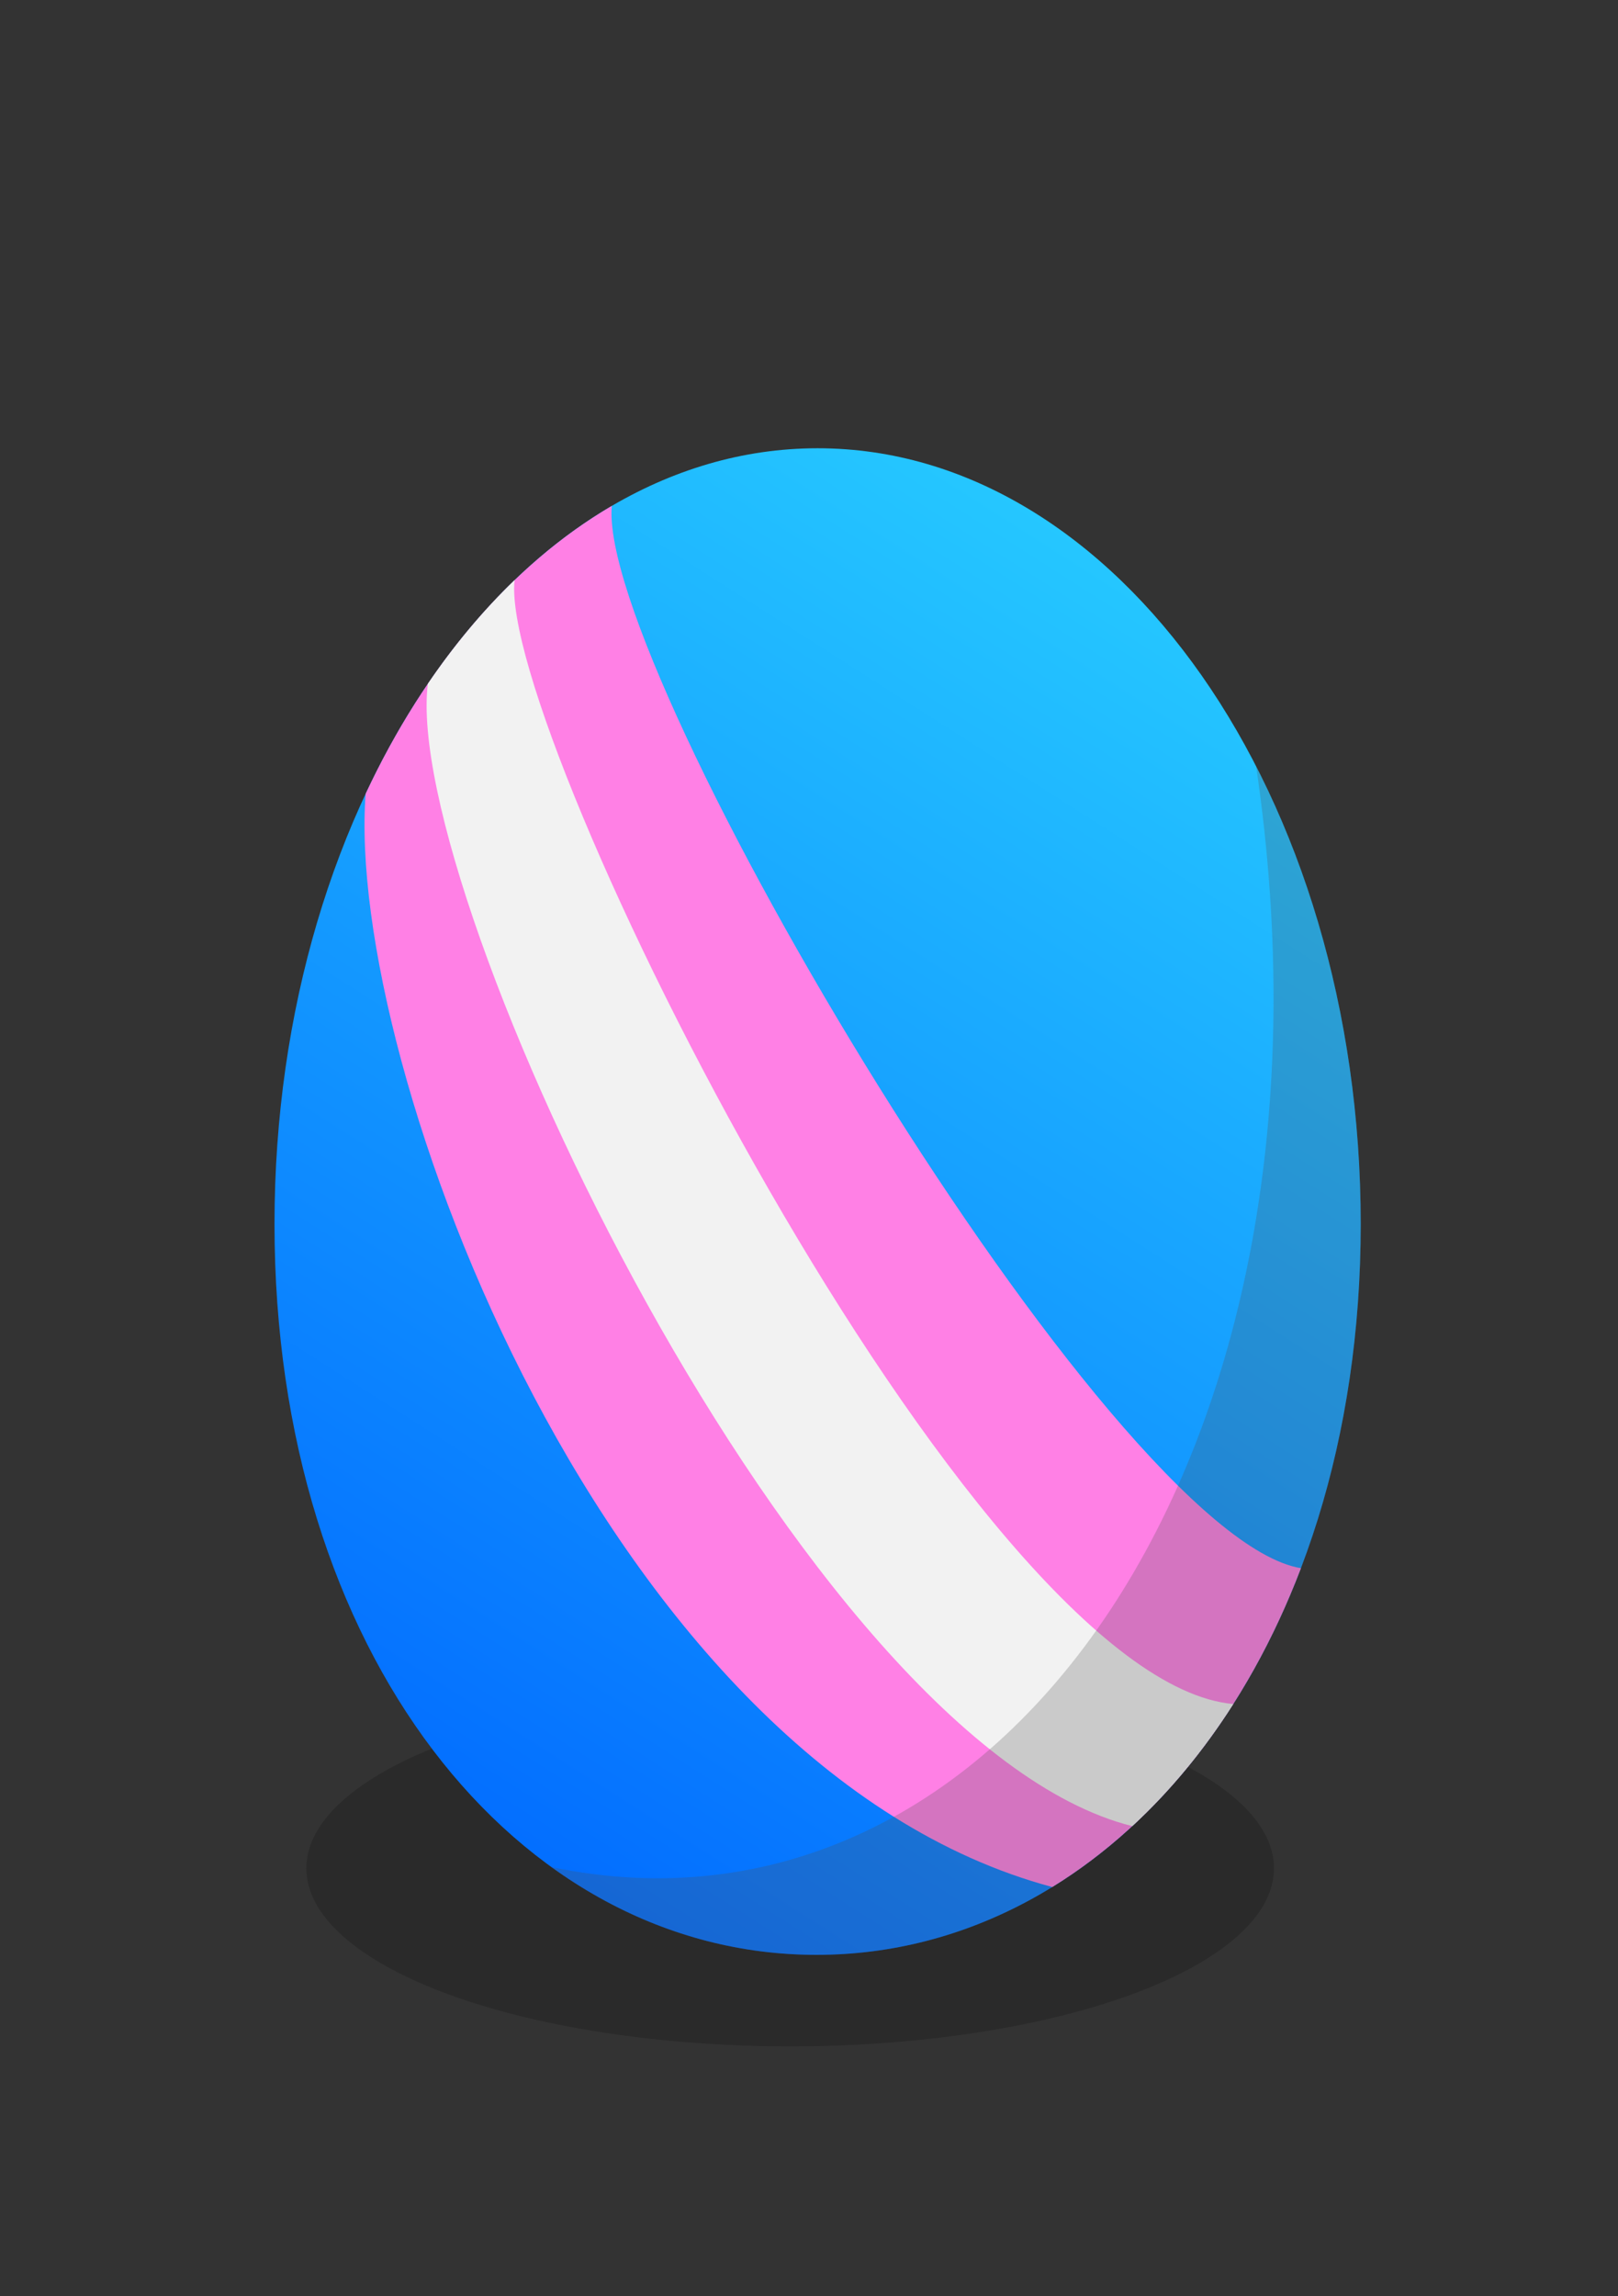 <?xml version="1.0" encoding="UTF-8" standalone="no"?>
<svg
   xmlns:osb="http://www.openswatchbook.org/uri/2009/osb"
   xmlns:dc="http://purl.org/dc/elements/1.1/"
   xmlns:cc="http://creativecommons.org/ns#"
   xmlns:rdf="http://www.w3.org/1999/02/22-rdf-syntax-ns#"
   xmlns:svg="http://www.w3.org/2000/svg"
   xmlns="http://www.w3.org/2000/svg"
   xmlns:xlink="http://www.w3.org/1999/xlink"
   xmlns:sodipodi="http://sodipodi.sourceforge.net/DTD/sodipodi-0.dtd"
   xmlns:inkscape="http://www.inkscape.org/namespaces/inkscape"
   viewBox="0 0 279.685 396.85"
   version="1.1"
   id="svg114"
   sodipodi:docname="a01.svg"
   inkscape:version="1.0.2 (e86c870879, 2021-01-15)"
   width="74mm"
   height="105mm">
  <rect x="0" y="0" width="279.685" height="396.85" fill="#333333" stroke="none"/>
  <sodipodi:namedview
     pagecolor="#ffffff"
     bordercolor="#666666"
     borderopacity="1"
     objecttolerance="10"
     gridtolerance="10"
     guidetolerance="10"
     inkscape:pageopacity="0"
     inkscape:pageshadow="2"
     inkscape:window-width="3836"
     inkscape:window-height="2105"
     id="namedview116"
     showgrid="false"
     inkscape:zoom="2.3947171"
     inkscape:cx="-92.310152"
     inkscape:cy="283.80627"
     inkscape:window-x="2560"
     inkscape:window-y="53"
     inkscape:window-maximized="0"
     inkscape:current-layer="layer3"
     units="mm" />
  <defs
     id="defs4">
    <linearGradient
       inkscape:collect="always"
       id="linearGradient3483">
      <stop
         style="stop-color:#0066ff;stop-opacity:1"
         offset="0"
         id="stop3487" />
      <stop
         style="stop-color:#2ad4ff;stop-opacity:1"
         offset="1"
         id="stop3489" />
    </linearGradient>
    <linearGradient
       id="linearGradient3475"
       osb:paint="solid">
      <stop
         style="stop-color:#ff0000;stop-opacity:1;"
         offset="0"
         id="stop3473" />
    </linearGradient>
    <style
       id="style2">.a{fill:#181716;opacity:0.31;}.b{fill:#20032a;}.c{fill:#d10369;}.d{fill:#494546;}.e{fill:#232322;}.f{fill:#3a3a39;}.g{fill:#2c053a;}.h{fill:#e10880;}.i{fill:#5e5a5c;}.j{fill:#737172;}.k{fill:#ee7400;}.l{fill:#3d7c2f;}.m{fill:#b26102;}.n{fill:#30ac5a;}.o{fill:#069951;}</style>
    <linearGradient
       inkscape:collect="always"
       xlink:href="#linearGradient3483"
       id="linearGradient3485"
       x1="68.2"
       y1="265.49"
       x2="230.188"
       y2="11.387"
       gradientUnits="userSpaceOnUse" />
  </defs>
  <g
     inkscape:groupmode="layer"
     id="layer2"
     inkscape:label="bg"
     style="display:none"
     sodipodi:insensitive="true">
    <ellipse
       class="a"
       cx="139.649"
       cy="313.959"
       rx="73.99"
       ry="28.34"
       id="ellipse6"
       style="opacity:0.31;fill:#181716" />
    <path
       class="b"
       d="m 96.499,231.049 c -1.22,8.91 -2.81,21.15 -4.43,35.76 -3.89,35.09 -2.92,38.31 -1.67,40.75 13.44,26.25 91.4,23.49 102.84,-2.63 2.11,-4.82 0.77,-7.7 -2.4,-35.48 -1.76,-15.53 -2.9,-28.33 -3.61,-37"
       id="path8"
       style="fill:#20032a" />
    <path
       class="c"
       d="m 94.509,219.479 a 17.64,17.64 0 0 0 -0.2,10.9 166.61,166.61 0 0 0 95.34,1.43 c 1.49,-4.6 2.26,-10 0.05,-14.84 -10.76,-23.6 -86.05,-21.26 -95.19,2.51 z"
       id="path10"
       style="fill:#d10369" />
    <path
       class="d"
       d="m 141.309,201.409 c 19.76,-0.6 42.12,4.1 47.53,15.95 l 0.21,0.5 c 0.55,-0.3 1.14,-0.56 1.72,-0.82 l -0.21,-0.47 c -2.64,-5.79 -9.14,-10.44 -18.79,-13.44 -8.57,-2.67 -19.4,-3.95 -30.52,-3.61 -11.12,0.34 -21.65,2.24 -29.94,5.36 -8.72,3.29 -14.62,7.8 -17.18,13.11 0.56,0.28 1.12,0.56 1.71,0.82 5.38,-11.21 26.47,-16.82 45.47,-17.4 z"
       id="path12"
       style="fill:#494546" />
    <path
       class="b"
       d="m 93.819,171.269 c -3.08,1 -18,5.73 -20.49,16.9 -2.84,12.47 11.61,24.5 13.84,26.3 11.28,9.12 29.55,9.06 65.63,8.58 18.43,-0.24 32.1,-1.32 46,-9.35 4.63,-2.66 13.74,-8 13.31,-14.38 -0.38,-5.63 -8.12,-9.29 -19.29,-14.58 a 106.66,106.66 0 0 0 -26.81,-9.27 c -12.75,-2.59 -14.07,-0.76 -34,-2.4 -23.92,-1.96 -28,-5.06 -38.19,-1.8 z"
       id="path14"
       style="fill:#20032a" />
    <path
       class="e"
       d="m 138.819,207.829 c 21.6,1.26 45,-5.18 44.95,-10.68 -0.05,-5.5 -24,-10.2 -41.34,-11 -18.53,-0.8 -43,2.27 -43.46,7.85 -0.43,5.33 20.64,12.72 39.85,13.83 z"
       id="path16"
       style="fill:#232322" />
    <path
       class="f"
       d="m 144.439,208.939 c -1.89,0 -3.79,-0.05 -5.67,-0.16 -16.41,-1 -34.9,-6.5 -39.57,-11.87 a 4,4 0 0 1 -1.19,-2.94 c 0.26,-3.12 5.55,-5.54 15.75,-7.17 a 151.15,151.15 0 0 1 28.7,-1.54 155.15,155.15 0 0 1 27.35,3.7 52.52,52.52 0 0 1 10.33,3.39 c 3.06,1.5 4.56,3.06 4.57,4.8 a 4.13,4.13 0 0 1 -1.52,3 c -4.73,4.45 -21.53,8.79 -38.75,8.79 z m -5.56,-2.05 c 18.28,1.06 38.14,-3.51 43,-8.14 a 2.51,2.51 0 0 0 0.93,-1.59 c 0,-1.52 -3.55,-4 -13.44,-6.36 a 153.88,153.88 0 0 0 -27,-3.65 149.62,149.62 0 0 0 -28.32,1.52 c -10.26,1.65 -14,4 -14.16,5.46 a 2.41,2.41 0 0 0 0.72,1.53 c 3.92,4.48 21.1,10.23 38.27,11.23 z"
       id="path18"
       style="fill:#3a3a39" />
    <path
       class="g"
       d="m 103.149,232.899 16.86,3.7 q -3.53,43 -7,86 a 67.06,67.06 0 0 1 -17.25,-8.33 z"
       id="path20"
       style="fill:#2c053a" />
    <path
       class="g"
       d="m 165.519,236.529 1.62,64.37 q 1.81,-32.28 3.61,-64.54 z"
       id="path22"
       style="fill:#2c053a" />
    <path
       class="f"
       d="m 139.129,326.889 a 96.64,96.64 0 0 1 -28.86,-4.08 c -10.26,-3.31 -17.45,-8.43 -20.72,-14.81 -0.71,-1.39 -1.28,-3 -1.19,-8.59 0.1,-6.16 1,-16.55 2.77,-32.71 1.33,-11.94 2.82,-24 4.43,-35.78 a 0.95,0.95 0 1 1 1.88,0.26 c -1.61,11.78 -3.1,23.81 -4.42,35.73 -3.69,33.27 -3,37.78 -1.78,40.22 3,5.92 9.81,10.72 19.61,13.87 9,2.89 20.23,4.28 31.76,3.93 11.53,-0.35 22.57,-2.39 31.31,-5.77 9.49,-3.67 15.87,-8.72 18.45,-14.62 1.45,-3.29 1.13,-5.77 -0.37,-17.65 -0.56,-4.45 -1.26,-10 -2.1,-17.34 -1.4,-12.34 -2.62,-24.79 -3.61,-37 a 1,1 0 0 1 0.87,-1 1,1 0 0 1 1,0.87 c 1,12.2 2.2,24.63 3.61,37 0.83,7.35 1.53,12.87 2.09,17.31 1.56,12.31 1.88,14.88 0.23,18.66 -2.79,6.36 -9.53,11.76 -19.51,15.62 -8.93,3.45 -20.28,5.55 -31.94,5.9 -1.16,-0.04 -2.33,-0.02 -3.51,-0.02 z"
       id="path24"
       style="fill:#3a3a39" />
    <path
       class="f"
       d="m 112.799,177.819 a 40.11,40.11 0 0 0 -8.12,-0.15 31.7,31.7 0 0 0 -4,0.58 30.76,30.76 0 0 0 -3.88,1 47.64,47.64 0 0 0 -7.46,3 20.42,20.42 0 0 0 -3.29,2.14 9.59,9.59 0 0 0 -2.45,2.85 6.17,6.17 0 0 0 -0.63,1.71 7.42,7.42 0 0 0 -0.12,1.83 10,10 0 0 0 0.31,1.86 l 0.14,0.46 a 3.53,3.53 0 0 0 0.15,0.46 l 0.17,0.45 0.19,0.45 a 18.43,18.43 0 0 0 2,3.4 27.38,27.38 0 0 0 2.56,3.05 36.27,36.27 0 0 0 2.95,2.72 38.49,38.49 0 0 0 3.23,2.44 c 1.11,0.77 2.26,1.48 3.43,2.17 1.17,0.69 2.38,1.31 3.6,1.93 -1.29,-0.46 -2.55,-1 -3.79,-1.56 -1.24,-0.56 -2.45,-1.22 -3.64,-1.91 a 36.5,36.5 0 0 1 -6.62,-5 26.65,26.65 0 0 1 -2.8,-3.1 19.09,19.09 0 0 1 -2.21,-3.6 l -0.22,-0.49 -0.19,-0.5 c -0.14,-0.33 -0.23,-0.69 -0.34,-1 a 11.13,11.13 0 0 1 -0.38,-2.15 8.8,8.8 0 0 1 0.13,-2.23 7.86,7.86 0 0 1 0.77,-2.13 11,11 0 0 1 2.85,-3.29 19.72,19.72 0 0 1 3.58,-2.25 34.58,34.58 0 0 1 3.83,-1.62 c 1.3,-0.48 2.61,-0.88 3.93,-1.24 a 32.33,32.33 0 0 1 16.34,-0.32 z"
       id="path26"
       style="fill:#3a3a39" />
    <path
       class="f"
       d="m 107.509,182.859 a 25.16,25.16 0 0 0 -10.42,1.15 30.79,30.79 0 0 0 -4.83,2 12.38,12.38 0 0 0 -2.11,1.38 5.91,5.91 0 0 0 -1.54,1.79 5.09,5.09 0 0 0 0.13,4.51 15.06,15.06 0 0 0 2.89,4.18 c 0.6,0.63 1.23,1.22 1.9,1.8 0.67,0.58 1.35,1.11 2.07,1.62 0.72,0.51 1.46,1 2.22,1.46 0.76,0.46 1.53,0.9 2.32,1.33 a 26.51,26.51 0 0 1 -2.52,-0.95 c -0.82,-0.37 -1.62,-0.78 -2.42,-1.21 a 23.34,23.34 0 0 1 -4.41,-3.21 17.42,17.42 0 0 1 -1.88,-2 12.19,12.19 0 0 1 -1.48,-2.4 9.44,9.44 0 0 1 -0.52,-1.35 8.74,8.74 0 0 1 -0.26,-1.46 6.06,6.06 0 0 1 0.09,-1.53 5.38,5.38 0 0 1 0.53,-1.47 7.59,7.59 0 0 1 1.93,-2.23 13.51,13.51 0 0 1 2.4,-1.5 28,28 0 0 1 5.14,-1.85 20.75,20.75 0 0 1 5.42,-0.72 20.47,20.47 0 0 1 5.35,0.66 z"
       id="path28"
       style="fill:#3a3a39" />
    <path
       class="f"
       d="m 178.119,184.899 a 59.93,59.93 0 0 1 7.76,2.16 41.92,41.92 0 0 1 7.4,3.33 19.19,19.19 0 0 1 3.36,2.42 12,12 0 0 1 1.45,1.56 7.71,7.71 0 0 1 1.07,1.93 5.45,5.45 0 0 1 0.32,2.27 7.06,7.06 0 0 1 -0.56,2.19 11.49,11.49 0 0 1 -2.53,3.44 27.44,27.44 0 0 1 -6.81,4.61 50.56,50.56 0 0 1 -7.56,3 c -1.29,0.41 -2.58,0.77 -3.89,1.1 -0.66,0.15 -1.31,0.31 -2,0.45 l -1,0.21 -1,0.2 a 76.84,76.84 0 0 1 -8,1.08 c 2.63,-0.54 5.24,-1.12 7.82,-1.81 l 1,-0.25 1,-0.28 c 0.64,-0.17 1.27,-0.37 1.91,-0.56 l 1.9,-0.61 c 0.63,-0.22 1.26,-0.42 1.89,-0.65 l 0.93,-0.35 0.93,-0.36 c 0.31,-0.11 0.61,-0.24 0.92,-0.37 0.31,-0.13 0.61,-0.24 0.91,-0.38 1.22,-0.52 2.42,-1.08 3.58,-1.69 a 34.67,34.67 0 0 0 3.39,-2 22.27,22.27 0 0 0 3,-2.41 10.4,10.4 0 0 0 2.22,-3 5.6,5.6 0 0 0 0.46,-1.68 4.22,4.22 0 0 0 -0.22,-1.68 7.73,7.73 0 0 0 -2.07,-3 16.38,16.38 0 0 0 -1.47,-1.25 c -0.51,-0.4 -1.05,-0.77 -1.6,-1.13 -1.1,-0.71 -2.26,-1.35 -3.43,-1.95 -1.17,-0.6 -2.39,-1.17 -3.62,-1.69 -2.41,-1.06 -4.92,-2 -7.46,-2.85 z"
       id="path30"
       style="fill:#3a3a39" />
    <path
       class="f"
       d="m 179.789,190.599 a 33,33 0 0 1 4.85,1.2 25.89,25.89 0 0 1 4.64,2 12.1,12.1 0 0 1 2.13,1.5 6,6 0 0 1 1.6,2.3 c 0,0.12 0.07,0.24 0.1,0.36 l 0.05,0.19 v 0.19 a 2.33,2.33 0 0 1 0,0.38 v 0.39 a 4.69,4.69 0 0 1 -0.37,1.45 7.44,7.44 0 0 1 -1.62,2.22 16.82,16.82 0 0 1 -4.16,2.82 30.44,30.44 0 0 1 -4.72,1.82 40.94,40.94 0 0 1 -9.85,1.66 c 1.61,-0.4 3.22,-0.79 4.8,-1.26 1.58,-0.47 3.14,-1 4.67,-1.53 a 38.53,38.53 0 0 0 4.45,-2 21,21 0 0 0 2,-1.23 13.17,13.17 0 0 0 1.83,-1.46 6,6 0 0 0 1.32,-1.75 3,3 0 0 0 0.26,-0.94 v -0.23 c 0,-0.08 0,-0.16 0,-0.23 v -0.12 -0.12 l -0.06,-0.23 a 4.69,4.69 0 0 0 -1.2,-1.76 12.18,12.18 0 0 0 -1.84,-1.46 31.39,31.39 0 0 0 -4.28,-2.32 c -1.52,-0.62 -3.05,-1.23 -4.6,-1.84 z"
       id="path32"
       style="fill:#3a3a39" />
    <path
       class="f"
       d="m 103.219,206.399 c 4.42,1.88 8.89,3.58 13.44,5 2.29,0.69 4.57,1.37 6.89,1.91 2.32,0.54 4.64,1.07 7,1.51 1.17,0.2 2.34,0.42 3.52,0.59 0.59,0.08 1.17,0.19 1.76,0.26 l 1.77,0.23 q 3.56,0.42 7.12,0.66 c 4.76,0.29 9.54,0.32 14.34,0.16 a 80.43,80.43 0 0 1 -14.39,1 h -1.81 c -0.6,0 -1.2,-0.06 -1.8,-0.09 h -0.91 l -0.9,-0.08 -1.8,-0.15 q -3.61,-0.37 -7.18,-1 c -0.59,-0.1 -1.18,-0.23 -1.77,-0.35 l -0.89,-0.18 c -0.3,-0.06 -0.59,-0.12 -0.89,-0.2 -1.17,-0.28 -2.35,-0.54 -3.51,-0.88 l -1.74,-0.49 c -0.58,-0.17 -1.16,-0.34 -1.74,-0.53 -1.15,-0.35 -2.29,-0.75 -3.42,-1.16 a 78.61,78.61 0 0 1 -13.09,-6.21 z"
       id="path34"
       style="fill:#3a3a39" />
    <path
       class="f"
       d="m 111.389,182.489 a 88.23,88.23 0 0 1 11.85,-2.41 108.66,108.66 0 0 1 12.08,-1 104.34,104.34 0 0 1 12.12,0.36 87.65,87.65 0 0 1 12,1.82 c -4,-0.27 -8,-0.51 -12,-0.63 -2,0 -4,-0.1 -6,-0.1 -1,0 -2,0 -3,0 h -1.5 -1.5 q -6,0.15 -12,0.63 c -4.06,0.44 -8.05,0.86 -12.05,1.33 z"
       id="path36"
       style="fill:#3a3a39" />
    <path
       class="h"
       d="m 103.069,233.849 16.94,2.75 1.29,-13.44 -17,-1.8 z"
       id="path38"
       style="fill:#e10880" />
    <path
       class="f"
       d="m 133.559,224.179 c -23.3,0 -37.56,-1.36 -47,-9 a 53.64,53.64 0 0 1 -9,-9.33 c -4.69,-6.36 -6.44,-12.39 -5.18,-17.92 1.71,-7.54 9.22,-13.79 21.13,-17.59 v 0 c 6.83,-2.18 11.11,-1.59 19.62,-0.4 4.69,0.66 10.52,1.47 18.87,2.15 8.58,0.71 13.68,0.77 17.78,0.82 a 71.94,71.94 0 0 1 16.38,1.6 107.39,107.39 0 0 1 27.06,9.34 c 11.69,5.53 19.42,9.19 19.84,15.38 0.47,7.05 -9.52,12.81 -13.78,15.27 -14.58,8.4 -29.06,9.24 -46.49,9.47 -7,0.13 -13.4,0.21 -19.23,0.21 z m -39.74,-52.91 0.29,0.91 c -11.25,3.59 -18.3,9.34 -19.86,16.2 -2.64,11.61 10.76,23.15 13.51,25.35 10.8,8.72 27.74,8.87 65,8.37 17.15,-0.22 31.39,-1.05 45.57,-9.22 4,-2.28 13.23,-7.62 12.83,-13.5 -0.34,-5.07 -8.06,-8.73 -18.75,-13.78 a 105.78,105.78 0 0 0 -26.63,-9.2 71.32,71.32 0 0 0 -16,-1.57 c -4.13,0 -9.27,-0.11 -17.92,-0.81 -8.4,-0.69 -14.26,-1.51 -19,-2.17 -8.48,-1.18 -12.35,-1.72 -18.77,0.33 z"
       id="path40"
       style="fill:#3a3a39" />
    <path
       class="f"
       d="m 189.009,217.859 c 1.48,3.64 1.43,8.06 -0.15,13.17 a 165.27,165.27 0 0 1 -48.14,6.06 165.9,165.9 0 0 1 -45.63,-7.49 16.27,16.27 0 0 1 0.31,-9.81 c 0.13,-0.34 0.28,-0.68 0.44,-1 -0.59,-0.26 -1.15,-0.54 -1.71,-0.82 -0.19,0.38 -0.35,0.76 -0.5,1.15 a 18.29,18.29 0 0 0 -0.24,11.48 1,1 0 0 0 0.63,0.66 167.66,167.66 0 0 0 46.7,7.71 c 1.22,0 2.44,0 3.66,0 a 167.38,167.38 0 0 0 45.52,-6.31 1,1 0 0 0 0.65,-0.62 c 1.89,-5.8 2,-10.86 0.22,-15.06 -0.58,0.32 -1.17,0.62 -1.76,0.88 z"
       id="path42"
       style="fill:#3a3a39" />
    <ellipse
       class="g"
       cx="-217.185"
       cy="230.741"
       rx="24.86"
       ry="18.15"
       transform="rotate(-69.53)"
       id="ellipse44"
       style="fill:#2c053a" />
    <path
       class="d"
       d="m 169.229,200.249 a 1.33,1.33 0 1 0 -1.91,1.85 13.77,13.77 0 0 0 6.19,3.69 12.06,12.06 0 0 0 1,-2.49 11,11 0 0 1 -5.28,-3.05 z"
       id="path46"
       style="fill:#494546" />
    <path
       class="j"
       d="m 173.849,190.239 -6.2,-1.68"
       id="path60"
       style="fill:#737172" />
    <path
       class="k"
       d="m 131.059,305.339 a 19.42,19.42 0 0 0 4,-1.29 16.2,16.2 0 0 0 1.8,-1 25.68,25.68 0 0 0 3.15,-2.45 26.5,26.5 0 0 0 2.54,-2.62 c 0.3,-0.39 0.6,-0.8 0.9,-1.26 0.3,-0.46 0.54,-0.82 0.77,-1.22 l -2,-0.86 a 0.3,0.3 0 0 1 -0.16,-0.39 0.31,0.31 0 0 1 0.4,-0.16 l 2.09,0.88 c 0.53,-0.95 1,-1.85 1.33,-2.65 a 40.81,40.81 0 0 0 1.62,-3.76 l -1.34,-0.56 a 0.3,0.3 0 1 1 0.24,-0.55 l 1.29,0.55 a 24.28,24.28 0 0 0 1.17,-5.37 l -4.36,-1.85 a 0.29,0.29 0 0 1 -0.16,-0.39 0.3,0.3 0 0 1 0.39,-0.16 l 4.18,1.77 c 0,-0.3 0,-0.6 0.05,-0.91 a 24.18,24.18 0 0 0 -0.17,-3.8 2.6,2.6 0 0 1 -1.19,-0.14 1.61,1.61 0 0 1 -0.5,-0.35 1.37,1.37 0 0 1 -0.35,-0.78 2.58,2.58 0 0 0 -0.18,-0.58 2.38,2.38 0 0 0 -0.4,-0.59 1.47,1.47 0 0 1 -0.44,-0.91 1.9,1.9 0 0 1 0,-0.34 2,2 0 0 1 -0.64,0 1.33,1.33 0 0 1 -0.71,-0.32 1.35,1.35 0 0 0 -0.32,-0.19 h -0.1 a 1.51,1.51 0 0 0 -0.61,-0.1 1.8,1.8 0 0 1 -0.7,-0.13 l -0.23,-0.12 a 1.33,1.33 0 0 1 -0.19,-0.14 1.57,1.57 0 0 1 -0.51,0.73 1.28,1.28 0 0 1 -0.77,0.27 3.3,3.3 0 0 0 -0.65,0.11 3.46,3.46 0 0 0 -0.67,0.26 2.27,2.27 0 0 1 -0.69,0.26 2.84,2.84 0 0 1 -1.62,-0.22 h -0.09 a 42.12,42.12 0 0 0 -3.13,3.93 c -0.27,0.39 -0.58,0.82 -0.9,1.3 l 1.76,0.74 a 0.305,0.305 0 1 1 -0.24,0.56 l -1.86,-0.79 a 32.71,32.71 0 0 0 -2.79,5.08 l 2.19,0.92 a 0.3,0.3 0 0 1 0.16,0.39 0.3,0.3 0 0 1 -0.4,0.16 l -2.18,-0.92 a 29.25,29.25 0 0 0 -1.23,3.64 c -0.15,0.6 -0.35,1.35 -0.51,2.22 l 3.26,1.36 a 0.3,0.3 0 0 1 0.16,0.4 0.3,0.3 0 0 1 -0.39,0.16 l -3.12,-1.36 a 18.33,18.33 0 0 0 -0.16,4.83 17,17 0 0 0 0.59,3.19 26.41,26.41 0 0 0 1.78,5 1.74,1.74 0 0 1 0.15,0.9 1.45,1.45 0 0 1 0.69,-0.38 z m 2.2,-10.81 a 5,5 0 0 1 2.31,-5.21 2.33,2.33 0 0 1 2.06,-0.22 v 0 a 2.38,2.38 0 0 1 1.26,1.69 5,5 0 0 1 -2.32,5.21 2.72,2.72 0 0 1 -1.24,0.37 1.9,1.9 0 0 1 -0.82,-0.15 v 0 a 2.37,2.37 0 0 1 -1.25,-1.69 z"
       id="path62"
       style="fill:#ee7400" />
    <path
       class="l"
       d="m 148.429,275.599 a 0.5,0.5 0 0 1 -0.2,-0.13 c 0,0 0,-0.06 -0.09,-0.22 a 3.71,3.71 0 0 0 -0.28,-0.76 4.44,4.44 0 0 0 -0.41,-0.61 v -0.07 a 1.06,1.06 0 0 1 0.27,-0.22 v 0 a 11,11 0 0 0 2.14,-2.1 17.28,17.28 0 0 1 6.43,-5.09 0.64,0.64 0 0 0 0,0.33 0.62,0.62 0 0 0 0.37,0.39 2.09,2.09 0 0 0 1.11,0 9.87,9.87 0 0 1 1.32,-0.17 5.87,5.87 0 0 1 1.66,0.18 15.75,15.75 0 0 1 -1.17,1.79 c -0.79,1.06 -1.11,1.2 -1.37,1.26 a 1.84,1.84 0 0 1 -0.66,0 c -0.17,0 -0.7,-0.09 -0.87,0.4 -0.17,0.49 0,0.76 1.11,1.28 h -0.14 a 12.48,12.48 0 0 1 -1.89,0 h -0.36 a 0.63,0.63 0 0 0 -0.72,0.53 0.6,0.6 0 0 0 0.39,0.66 2.93,2.93 0 0 0 0.38,0.12 8.58,8.58 0 0 1 1.34,0.43 h 0.08 c 0.27,0.12 0.53,0.26 0.66,0.33 -0.3,0.24 -0.6,0.46 -0.92,0.68 a 15.38,15.38 0 0 1 -1.66,1 5.63,5.63 0 0 1 -1,0.33 5.55,5.55 0 0 1 -1.07,0.17 12.12,12.12 0 0 1 -2.53,-0.15 l -1.53,-0.21 v 0 a 1.07,1.07 0 0 1 -0.39,-0.09 m -0.24,0.56 a 2,2 0 0 0 0.58,0.13 c 0.62,0.1 1.15,0.17 1.54,0.22 a 14.06,14.06 0 0 0 2.7,0.03 6,6 0 0 0 1.18,-0.19 6.17,6.17 0 0 0 1.06,-0.37 14.81,14.81 0 0 0 1.74,-1 13.55,13.55 0 0 0 1.6,-1.27 c -0.19,-0.12 -0.41,-0.26 -0.65,-0.39 0,0 -0.39,-0.21 -0.79,-0.38 h -0.09 a 14.24,14.24 0 0 0 -1.72,-0.54 v 0 c 0,-0.07 1.1,0.13 2.42,0 a 9.17,9.17 0 0 0 2,-0.38 c -2,-0.89 -2.53,-1.21 -2.5,-1.31 0.03,-0.1 0.51,0.11 1.11,0 0.6,-0.11 0.9,-0.41 1.71,-1.47 a 18,18 0 0 0 1.56,-2.51 6.27,6.27 0 0 0 -2.55,-0.43 c -1,0.05 -2,0.33 -2.18,0.25 0,-0.09 0.27,-0.21 0.56,-0.62 a 2.14,2.14 0 0 0 0.33,-0.7 15.89,15.89 0 0 0 -1.63,0.61 c -5.21,2.25 -6.78,6 -8.75,7.27 -0.13,0.09 -0.55,0.35 -0.57,0.73 -0.02,0.38 0.25,0.39 0.54,1 0.29,0.61 0.19,0.81 0.47,1.11 a 1.21,1.21 0 0 0 0.4,0.28 z"
       id="path64"
       style="fill:#3d7c2f" />
    <path
       class="l"
       d="m 138.429,272.669 v 0 a 8.84,8.84 0 0 1 -1.85,-1.56 l -0.16,-0.15 -1.49,-1.44 c -1.51,-1.44 -1.87,-1.78 -2.28,-2.61 a 9.08,9.08 0 0 1 -0.66,-1.9 8.23,8.23 0 0 1 -0.15,-1.11 4.29,4.29 0 0 1 0.66,0.46 1.47,1.47 0 0 0 0.39,0.26 0.63,0.63 0 0 0 0.64,-0.05 c 0.46,-0.31 0.27,-0.82 0.13,-1.19 a 5.75,5.75 0 0 1 -0.33,-1.11 2.89,2.89 0 0 1 0,-0.29 l 0.08,0.06 0.14,0.11 a 0.64,0.64 0 0 0 0.25,0.18 0.64,0.64 0 0 0 0.47,0 c 0.54,-0.22 0.43,-0.76 0.29,-1.39 0,-0.16 -0.07,-0.34 -0.1,-0.52 -0.03,-0.18 -0.07,-0.58 -0.14,-1.27 q -0.08,-0.75 -0.12,-1.5 a 7.15,7.15 0 0 1 1.13,0.89 c 0.21,0.2 0.39,0.4 0.57,0.6 a 3.3,3.3 0 0 0 1,0.9 1,1 0 0 0 0.69,0 1,1 0 0 0 0.57,-0.51 l 0.17,-0.25 c 0.47,2.71 1,5 1.46,6.8 0.16,0.61 0.26,1.24 0.37,1.9 a 16.23,16.23 0 0 0 0.4,2 l 0.06,0.25 a 8.3,8.3 0 0 1 0.27,1.13 0.81,0.81 0 0 1 0,0.43 h -0.15 a 3.38,3.38 0 0 0 -1,0.24 3.25,3.25 0 0 0 -0.84,0.47 0.82,0.82 0 0 1 -0.2,0.12 0.34,0.34 0 0 1 -0.26,0 m -0.23,0.55 a 0.93,0.93 0 0 0 0.67,0.06 c 0.32,-0.1 0.43,-0.35 1.08,-0.6 0.65,-0.25 1.06,-0.13 1.32,-0.37 0.47,-0.43 0.13,-1.46 -0.14,-2.42 -0.35,-1.29 -0.41,-2.64 -0.77,-3.92 a 78.09,78.09 0 0 1 -1.62,-7.81 3.58,3.58 0 0 0 -0.74,0.63 c -0.39,0.44 -0.39,0.66 -0.6,0.73 a 0.34,0.34 0 0 1 -0.26,0 c -0.38,-0.16 -0.82,-0.8 -1.43,-1.38 a 7.83,7.83 0 0 0 -2.21,-1.49 c 0,0.82 0.08,1.68 0.17,2.59 0.07,0.7 0.11,1.06 0.15,1.32 0.12,0.63 0.28,1.2 0.18,1.24 v 0 c 0,0 -0.1,-0.1 -0.26,-0.22 a 2,2 0 0 0 -0.38,-0.23 l -0.17,-0.07 a 4.24,4.24 0 0 0 -0.5,-0.17 4.53,4.53 0 0 0 0.06,1.28 c 0.17,1 0.59,1.61 0.46,1.7 -0.13,0.09 0,0 -0.08,0 a 9.81,9.81 0 0 0 -1.15,-0.78 l -0.26,-0.12 c -0.19,-0.08 -0.36,-0.13 -0.48,-0.17 a 8.82,8.82 0 0 0 0.18,2.14 9,9 0 0 0 0.7,2 c 0.58,1.18 1.07,1.48 3.9,4.22 a 9.46,9.46 0 0 0 2.19,1.83 z"
       id="path66"
       style="fill:#3d7c2f" />
    <path
       class="l"
       d="m 143.009,271.079 c 0,0 0,0 -0.06,0 a 0.78,0.78 0 0 1 -0.21,-0.55 v -0.08 c 0,-0.08 -1.83,-8.46 -2.39,-12.64 a 13.38,13.38 0 0 1 -0.09,-2.87 12.41,12.41 0 0 1 0.34,-2 l 0.19,0.49 c 0.11,0.29 0.19,0.54 0.25,0.74 0.17,0.51 0.28,0.86 0.65,1 v 0 a 0.86,0.86 0 0 0 0.23,0.06 c 0.62,0 0.84,-0.54 1.1,-1.21 a 12.41,12.41 0 0 1 1,-2 c 0.11,-0.16 0.22,-0.33 0.34,-0.49 a 1.21,1.21 0 0 1 0,0.14 3.11,3.11 0 0 1 0.16,0.64 0.88,0.88 0 0 0 0.47,0.75 h 0.15 c 0.56,0.1 0.78,-0.42 1,-0.91 a 8.82,8.82 0 0 1 0.66,-1.29 c 0.09,-0.14 0.18,-0.28 0.28,-0.41 a 1.23,1.23 0 0 1 0,0.27 0.77,0.77 0 0 0 0.37,0.78 v 0 c 0.53,0.22 0.88,-0.2 1.36,-0.78 0.22,-0.25 0.46,-0.54 0.73,-0.81 a 7.16,7.16 0 0 1 0.65,-0.57 c 0,0.32 0.06,0.64 0.1,1 0.28,1.91 0.66,2.32 1,2.47 a 0.58,0.58 0 0 0 0.26,0.06 0.84,0.84 0 0 0 0.66,-0.29 l 0.11,-0.1 c 0,0.12 0,0.24 0,0.35 0,0.11 -0.07,0.43 -0.11,0.65 -0.1,0.52 -0.21,0.91 -0.29,1.2 -0.13,0.45 -0.27,0.95 0.21,1.22 v 0 0 c 0.43,0.18 0.73,-0.14 0.93,-0.35 a 4.34,4.34 0 0 1 0.6,-0.53 l 0.28,-0.19 a 0.45,0.45 0 0 1 0,0.11 2,2 0 0 1 -0.06,0.51 0.86,0.86 0 0 0 0.29,1 h 0.08 a 0.81,0.81 0 0 0 0.82,-0.18 v 0 a 1.38,1.38 0 0 1 -0.14,0.24 0.86,0.86 0 0 0 -0.11,1 0.8,0.8 0 0 0 0.29,0.23 0.94,0.94 0 0 0 0.57,0 h 0.14 l -0.2,0.17 a 0.85,0.85 0 0 0 -0.41,0.86 0.74,0.74 0 0 0 0.42,0.48 1.23,1.23 0 0 0 0.38,0.08 1.36,1.36 0 0 1 0.43,0.11 0.94,0.94 0 0 1 0.22,0.12 7.83,7.83 0 0 1 -0.74,0.78 l -0.08,0.07 c -0.24,0.22 -0.6,0.56 -0.38,1 a 0.66,0.66 0 0 0 0.33,0.31 1.08,1.08 0 0 0 0.69,0 l -0.27,0.43 a 8.05,8.05 0 0 1 -2.7,2.44 34.85,34.85 0 0 0 -3.11,2.27 17.52,17.52 0 0 0 -3.25,3.17 l -1.24,1.67 v 0 0 c -0.13,0.22 -0.24,0.3 -0.3,0.31 a 1.72,1.72 0 0 1 -0.2,-0.16 3.44,3.44 0 0 0 -0.88,-0.56 v 0 a 3.3,3.3 0 0 0 -1.21,-0.22 1.18,1.18 0 0 1 -0.37,0 v 0 m -0.23,0.56 c 0.41,0.17 0.87,0 1.58,0.26 v 0 a 8.22,8.22 0 0 1 1.1,0.73 0.68,0.68 0 0 0 0.29,0 1.13,1.13 0 0 0 0.74,-0.6 l 1.24,-1.67 a 17.52,17.52 0 0 1 3.15,-3.07 c 3.24,-2.65 4.54,-2.76 5.93,-4.84 a 9.41,9.41 0 0 0 0.9,-1.74 4.64,4.64 0 0 1 -1.58,0.41 v 0 c 0,-0.07 0.13,-0.2 0.33,-0.4 a 9.83,9.83 0 0 0 1.12,-1.23 1.89,1.89 0 0 0 -0.77,-0.66 v 0 a 7.4,7.4 0 0 0 -0.81,-0.19 0.11,0.11 0 0 1 0.07,-0.03 c 0,-0.13 0.25,-0.24 0.55,-0.57 a 2.4,2.4 0 0 0 0.47,-0.74 h -0.1 a 2,2 0 0 0 -0.64,-0.14 c -0.38,0 -0.62,0.09 -0.72,0.05 v 0 c -0.08,-0.12 0.22,-0.37 0.41,-0.85 a 2.53,2.53 0 0 0 0.17,-0.91 1.84,1.84 0 0 0 -0.79,0.16 c -0.37,0.17 -0.54,0.4 -0.63,0.35 v 0 c -0.12,-0.07 0.08,-0.45 0.06,-1 a 2.16,2.16 0 0 0 -0.24,-0.92 3.85,3.85 0 0 0 -1,0.52 c -0.59,0.42 -0.84,0.86 -1,0.82 v 0 c -0.12,-0.07 0.16,-0.64 0.38,-1.79 0,-0.23 0.07,-0.41 0.11,-0.67 0.08,-0.52 0.14,-1 0.18,-1.49 a 3.19,3.19 0 0 0 -0.35,0.14 c 0,0 -0.2,0.09 -0.39,0.2 -0.51,0.29 -0.56,0.51 -0.72,0.51 h -0.06 c -0.39,-0.16 -0.61,-1.69 -0.66,-2 a 12.77,12.77 0 0 1 -0.12,-2 7.13,7.13 0 0 0 -1.65,1.24 c -0.72,0.72 -1.23,1.54 -1.43,1.46 v 0 c -0.11,-0.06 0,-0.38 -0.11,-0.82 a 1.63,1.63 0 0 0 -0.5,-0.68 7.39,7.39 0 0 0 -0.84,1.07 c -0.66,1 -0.84,2 -1,1.93 v 0 c -0.11,-0.05 -0.08,-0.45 -0.29,-1 a 3.91,3.91 0 0 0 -0.55,-1 9.67,9.67 0 0 0 -0.92,1.22 c -1,1.63 -1.17,3 -1.53,3 v 0 c -0.18,-0.08 -0.25,-0.55 -0.57,-1.41 a 13.32,13.32 0 0 0 -0.88,-1.88 13.08,13.08 0 0 0 -0.81,3.56 13.22,13.22 0 0 0 0.1,3 c 0.55,4.16 2.32,12.35 2.4,12.69 a 1.39,1.39 0 0 0 0.39,0.94 1.11,1.11 0 0 0 0.24,0.16 z"
       id="path68"
       style="fill:#3d7c2f" />
    <path
       class="m"
       d="m 132.359,297.249 0.57,1.95 -1.45,3.4 a 0.29,0.29 0 0 0 0.16,0.39 0.29,0.29 0 0 0 0.39,-0.16 l 1.45,-3.42 1.79,-1 a 0.29,0.29 0 0 0 0.12,-0.4 0.27,0.27 0 0 0 -0.14,-0.14 0.34,0.34 0 0 0 -0.26,0 l -1.56,0.83 -0.49,-1.7 a 0.32,0.32 0 0 0 -0.17,-0.19 0.35,0.35 0 0 0 -0.2,0 0.3,0.3 0 0 0 -0.21,0.44 z"
       id="path70"
       style="fill:#b26102" />
    <path
       class="m"
       d="m 136.689,287.359 a 0.29,0.29 0 0 0 0.42,0 l 1.76,-1.42 0.24,2.25 a 0.3,0.3 0 0 0 0.33,0.26 0.29,0.29 0 0 0 0.27,-0.33 l -0.3,-2.72 2.15,-5.22 a 0.3,0.3 0 0 0 -0.16,-0.39 0.3,0.3 0 0 0 -0.39,0.16 l -2.15,5.22 -2.13,1.73 a 0.29,0.29 0 0 0 -0.04,0.46 z"
       id="path72"
       style="fill:#b26102" />
    <path
       class="n"
       d="m 148.429,275.599 a 0.5,0.5 0 0 1 -0.2,-0.13 c 0,0 0,-0.06 -0.09,-0.22 a 3.71,3.71 0 0 0 -0.28,-0.76 4.44,4.44 0 0 0 -0.41,-0.61 v -0.07 a 1.06,1.06 0 0 1 0.27,-0.22 v 0 a 11,11 0 0 0 2.14,-2.1 17.28,17.28 0 0 1 6.43,-5.09 0.64,0.64 0 0 0 0,0.33 0.62,0.62 0 0 0 0.37,0.39 2.09,2.09 0 0 0 1.11,0 9.87,9.87 0 0 1 1.32,-0.17 5.87,5.87 0 0 1 1.66,0.18 15.75,15.75 0 0 1 -1.17,1.79 c -0.79,1.06 -1.11,1.2 -1.37,1.26 a 1.84,1.84 0 0 1 -0.66,0 c -0.17,0 -0.7,-0.09 -0.87,0.4 -0.17,0.49 0,0.76 1.11,1.28 h -0.14 a 12.48,12.48 0 0 1 -1.89,0 h -0.36 a 0.63,0.63 0 0 0 -0.72,0.53 0.6,0.6 0 0 0 0.39,0.66 2.93,2.93 0 0 0 0.38,0.12 8.58,8.58 0 0 1 1.34,0.43 h 0.08 c 0.27,0.12 0.53,0.26 0.66,0.33 -0.3,0.24 -0.6,0.46 -0.92,0.68 a 15.38,15.38 0 0 1 -1.66,1 5.63,5.63 0 0 1 -1,0.33 5.55,5.55 0 0 1 -1.07,0.17 12.12,12.12 0 0 1 -2.53,-0.15 l -1.53,-0.21 v 0 a 1.07,1.07 0 0 1 -0.39,-0.09"
       id="path74"
       style="fill:#30ac5a" />
    <path
       class="o"
       d="m 143.009,271.079 c 0,0 0,0 -0.06,0 a 0.78,0.78 0 0 1 -0.21,-0.55 v -0.08 c 0,-0.08 -1.83,-8.46 -2.39,-12.64 a 13.38,13.38 0 0 1 -0.09,-2.87 12.41,12.41 0 0 1 0.34,-2 l 0.19,0.49 c 0.11,0.29 0.19,0.54 0.25,0.74 0.17,0.51 0.28,0.86 0.65,1 v 0 a 0.86,0.86 0 0 0 0.23,0.06 c 0.62,0 0.84,-0.54 1.1,-1.21 a 12.41,12.41 0 0 1 1,-2 c 0.11,-0.16 0.22,-0.33 0.34,-0.49 a 1.21,1.21 0 0 1 0,0.14 3.11,3.11 0 0 1 0.16,0.64 0.88,0.88 0 0 0 0.47,0.75 h 0.15 c 0.56,0.1 0.78,-0.42 1,-0.91 a 8.82,8.82 0 0 1 0.66,-1.29 c 0.09,-0.14 0.18,-0.28 0.28,-0.41 a 1.23,1.23 0 0 1 0,0.27 0.77,0.77 0 0 0 0.37,0.78 v 0 c 0.53,0.22 0.88,-0.2 1.36,-0.78 0.22,-0.25 0.46,-0.54 0.73,-0.81 a 7.16,7.16 0 0 1 0.65,-0.57 c 0,0.32 0.06,0.64 0.1,1 0.28,1.91 0.66,2.32 1,2.47 a 0.58,0.58 0 0 0 0.26,0.06 0.84,0.84 0 0 0 0.66,-0.29 l 0.11,-0.1 c 0,0.12 0,0.24 0,0.35 0,0.11 -0.07,0.43 -0.11,0.65 -0.1,0.52 -0.21,0.91 -0.29,1.2 -0.13,0.45 -0.27,0.95 0.21,1.22 v 0 0 c 0.43,0.18 0.73,-0.14 0.93,-0.35 a 4.34,4.34 0 0 1 0.6,-0.53 l 0.28,-0.19 a 0.45,0.45 0 0 1 0,0.11 2,2 0 0 1 -0.06,0.51 0.86,0.86 0 0 0 0.29,1 h 0.08 a 0.81,0.81 0 0 0 0.82,-0.18 v 0 a 1.38,1.38 0 0 1 -0.14,0.24 0.86,0.86 0 0 0 -0.11,1 0.8,0.8 0 0 0 0.29,0.23 0.94,0.94 0 0 0 0.57,0 h 0.14 l -0.2,0.17 a 0.85,0.85 0 0 0 -0.41,0.86 0.74,0.74 0 0 0 0.42,0.48 1.23,1.23 0 0 0 0.38,0.08 1.36,1.36 0 0 1 0.43,0.11 0.94,0.94 0 0 1 0.22,0.12 7.83,7.83 0 0 1 -0.74,0.78 l -0.08,0.07 c -0.24,0.22 -0.6,0.56 -0.38,1 a 0.66,0.66 0 0 0 0.33,0.31 1.08,1.08 0 0 0 0.69,0 l -0.27,0.43 a 8.05,8.05 0 0 1 -2.7,2.44 34.85,34.85 0 0 0 -3.11,2.27 17.52,17.52 0 0 0 -3.25,3.17 l -1.24,1.67 v 0 0 c -0.13,0.22 -0.24,0.3 -0.3,0.31 a 1.72,1.72 0 0 1 -0.2,-0.16 3.44,3.44 0 0 0 -0.88,-0.56 v 0 a 3.3,3.3 0 0 0 -1.21,-0.22 1.18,1.18 0 0 1 -0.37,0 v 0"
       id="path76"
       style="fill:#069951" />
    <path
       class="m"
       d="m 139.089,293.999 a 5.17,5.17 0 0 0 0.37,-3.25 2.89,2.89 0 0 0 -1.59,-2.09 v 0 a 2.94,2.94 0 0 0 -2.58,0.23 5.46,5.46 0 0 0 -2.58,5.71 2.93,2.93 0 0 0 1.6,2.09 v 0 a 2.61,2.61 0 0 0 1.07,0.2 3.35,3.35 0 0 0 1.51,-0.44 5.16,5.16 0 0 0 2.2,-2.45 z m -2.49,2 a 2.72,2.72 0 0 1 -1.24,0.37 1.9,1.9 0 0 1 -0.82,-0.15 v 0 a 2.37,2.37 0 0 1 -1.25,-1.69 5,5 0 0 1 2.31,-5.21 2.33,2.33 0 0 1 2.06,-0.22 v 0 a 2.38,2.38 0 0 1 1.26,1.69 5,5 0 0 1 -2.32,5.21 z"
       id="path78"
       style="fill:#b26102" />
    <path
       class="n"
       d="m 138.429,272.669 v 0 a 8.84,8.84 0 0 1 -1.85,-1.56 l -0.16,-0.15 -1.49,-1.44 c -1.51,-1.44 -1.87,-1.78 -2.28,-2.61 a 9.08,9.08 0 0 1 -0.66,-1.9 8.23,8.23 0 0 1 -0.15,-1.11 4.29,4.29 0 0 1 0.66,0.46 1.47,1.47 0 0 0 0.39,0.26 0.63,0.63 0 0 0 0.64,-0.05 c 0.46,-0.31 0.27,-0.82 0.13,-1.19 a 5.75,5.75 0 0 1 -0.33,-1.11 2.89,2.89 0 0 1 0,-0.29 l 0.08,0.06 0.14,0.11 a 0.64,0.64 0 0 0 0.25,0.18 0.64,0.64 0 0 0 0.47,0 c 0.54,-0.22 0.43,-0.76 0.29,-1.39 0,-0.16 -0.07,-0.34 -0.1,-0.52 -0.03,-0.18 -0.07,-0.58 -0.14,-1.27 q -0.08,-0.75 -0.12,-1.5 a 7.15,7.15 0 0 1 1.13,0.89 c 0.21,0.2 0.39,0.4 0.57,0.6 a 3.3,3.3 0 0 0 1,0.9 1,1 0 0 0 0.69,0 1,1 0 0 0 0.57,-0.51 l 0.17,-0.25 c 0.47,2.71 1,5 1.46,6.8 0.16,0.61 0.26,1.24 0.37,1.9 a 16.23,16.23 0 0 0 0.4,2 l 0.06,0.25 a 8.3,8.3 0 0 1 0.27,1.13 0.81,0.81 0 0 1 0,0.43 h -0.15 a 3.38,3.38 0 0 0 -1,0.24 3.25,3.25 0 0 0 -0.84,0.47 0.82,0.82 0 0 1 -0.2,0.12 0.34,0.34 0 0 1 -0.26,0"
       id="path80"
       style="fill:#30ac5a" />
    <path
       class="m"
       d="m 137.549,290.809 a 0.39,0.39 0 0 1 0.1,-0.08 0.28,0.28 0 0 1 0.35,0.14 3.47,3.47 0 0 1 -1.38,4.36 0.27,0.27 0 0 1 -0.36,-0.09 0.27,0.27 0 0 1 0.09,-0.36 3,3 0 0 0 1.29,-1.66 3,3 0 0 0 -0.12,-2 0.24,0.24 0 0 1 0.03,-0.31 z"
       id="path82"
       style="fill:#b26102" />
    <path
       class="m"
       d="m 131.169,305.929 a 19.52,19.52 0 0 0 4.09,-1.33 17.22,17.22 0 0 0 2,-1.06 24.39,24.39 0 0 0 3.1,-2.35 24.77,24.77 0 0 0 2.71,-2.83 38.39,38.39 0 0 0 3.34,-5.76 27.84,27.84 0 0 0 3.13,-11.46 24.37,24.37 0 0 0 -0.26,-4.51 2.61,2.61 0 0 1 -1.46,0 0.93,0.93 0 0 1 -0.31,-0.21 c -0.26,-0.29 -0.11,-0.53 -0.42,-1.2 -0.31,-0.67 -0.74,-0.81 -0.78,-1.3 -0.04,-0.49 0.52,-1.06 0.38,-1.22 v 0 c -0.18,-0.08 -0.75,0.48 -1.48,0.36 h -0.21 a 5.71,5.71 0 0 0 -0.69,-0.42 h -0.12 c -0.66,-0.24 -0.92,-0.06 -1.28,-0.22 l -0.15,-0.07 c -0.51,-0.32 -0.59,-0.89 -0.74,-0.95 v 0 c -0.26,0 0,1.11 -0.6,1.58 -0.28,0.22 -0.43,0.06 -1.2,0.27 -0.77,0.21 -0.85,0.42 -1.32,0.51 a 2.27,2.27 0 0 1 -1.28,-0.18 4.83,4.83 0 0 1 -0.45,-0.23 43.92,43.92 0 0 0 -3.57,4.25 33.74,33.74 0 0 0 -5.59,11.23 20.7,20.7 0 0 0 -0.8,7.86 17.58,17.58 0 0 0 0.6,3.3 26.05,26.05 0 0 0 1.83,5.07 c 0.24,0.51 -0.06,1.76 -0.65,3.69 0.73,-1.15 1.44,-2.72 2.18,-2.82 z m -1,-1.13 a 26.41,26.41 0 0 1 -1.78,-5 17,17 0 0 1 -0.59,-3.19 18.33,18.33 0 0 1 0.21,-4.81 l 3.15,1.34 a 0.3,0.3 0 0 0 0.39,-0.16 0.3,0.3 0 0 0 -0.16,-0.4 l -3.27,-1.38 c 0.16,-0.87 0.36,-1.62 0.51,-2.22 a 29.25,29.25 0 0 1 1.23,-3.64 l 2.18,0.92 a 0.3,0.3 0 0 0 0.4,-0.16 0.3,0.3 0 0 0 -0.16,-0.39 l -2.19,-0.92 a 32.71,32.71 0 0 1 2.79,-5.08 l 1.86,0.79 a 0.305,0.305 0 1 0 0.24,-0.56 l -1.76,-0.74 c 0.32,-0.48 0.63,-0.91 0.9,-1.3 a 42.12,42.12 0 0 1 3.13,-3.93 h 0.09 a 2.84,2.84 0 0 0 1.62,0.22 2.27,2.27 0 0 0 0.69,-0.26 3.46,3.46 0 0 1 0.67,-0.26 3.3,3.3 0 0 1 0.65,-0.11 1.28,1.28 0 0 0 0.77,-0.27 1.57,1.57 0 0 0 0.51,-0.73 1.33,1.33 0 0 0 0.19,0.14 l 0.23,0.12 a 1.8,1.8 0 0 0 0.7,0.13 1.51,1.51 0 0 1 0.61,0.1 h 0.1 a 1.35,1.35 0 0 1 0.32,0.19 1.33,1.33 0 0 0 0.71,0.32 2,2 0 0 0 0.64,0 1.9,1.9 0 0 0 0,0.34 1.47,1.47 0 0 0 0.44,0.91 2.38,2.38 0 0 1 0.4,0.59 2.58,2.58 0 0 1 0.18,0.58 1.37,1.37 0 0 0 0.35,0.78 1.61,1.61 0 0 0 0.5,0.35 2.6,2.6 0 0 0 1.19,0.14 24.18,24.18 0 0 1 0.17,3.8 c 0,0.31 0,0.61 -0.05,0.91 l -4.18,-1.77 a 0.3,0.3 0 0 0 -0.39,0.16 0.29,0.29 0 0 0 0.16,0.39 l 4.36,1.85 a 24.28,24.28 0 0 1 -1.17,5.37 l -2.73,-1.22 a 0.3,0.3 0 0 0 -0.4,0.16 0.3,0.3 0 0 0 0.16,0.39 l 2.78,1.23 a 40.81,40.81 0 0 1 -1.62,3.76 c -0.37,0.8 -0.8,1.7 -1.33,2.65 l -3.43,-1.33 a 0.3,0.3 0 0 0 -0.39,0.16 0.32,0.32 0 0 0 0.16,0.4 l 3.32,1.38 a 22.76,22.76 0 0 1 -1.35,2.06 24.67,24.67 0 0 1 -2.93,3.1 25.55,25.55 0 0 1 -3.58,2.67 14,14 0 0 1 -1.36,0.68 19.42,19.42 0 0 1 -4,1.29 1.45,1.45 0 0 0 -0.72,0.36 1.74,1.74 0 0 0 -0.1,-0.9 z"
       id="path84"
       style="fill:#b26102" />
    <path
       class="i"
       d="m 129.369,186.539 a 1.81,1.81 0 0 1 1.55,0.88 c 1,1.65 -1.69,4 -4,8.67 -2.56,5.19 -2.65,9.19 -3.44,9.11 -0.6,-0.06 -0.92,-2.38 -0.92,-4.07 0,-2.84 0.89,-3.44 4.12,-10.9 0.85,-1.92 1.54,-3.63 2.69,-3.69 z"
       id="path104"
       style="fill:#5e5a5c" />
  </g>
  <g
     inkscape:groupmode="layer"
     id="layer1"
     inkscape:label="Layer 1"
     style="display:none"
     sodipodi:insensitive="true">
    <path
       class="i"
       d="m 170.669,134.359 c 2.92,-3 8.14,-9.24 9.15,-18.13 1.48,-13 -7,-22.78 -13.48,-30.28 -4.9,-5.66 -13.86,-16 -19.36,-13.77 -8.84,3.61 -2.92,37.41 -2.31,40.84 a 123.79,123.79 0 0 0 4.5,17.43"
       id="path48"
       style="fill:#5e5a5c" />
    <path
       class="j"
       d="m 185.779,192.979 c -1.9,-3.36 -7.84,-4.86 -13.22,-1.69 a 36.55,36.55 0 0 0 -4.18,-2.8 33.11,33.11 0 0 0 15.45,-24.29 c 1.06,-10 -2.51,-22.66 -13.16,-29.46 -9.1,-5.8 -18.79,-4.39 -21.5,-3.9 a 133.17,133.17 0 0 0 -9.48,-30.24 c -6.07,-13.43 -12.68,-28.08 -20.52,-27.82 -8.79,0.29 -17.84,19.33 -16.21,36.1 1.84,18.91 16.79,30.07 19.86,32.27 a 40.62,40.62 0 0 0 -4,11.17 c -0.59,3 -3,15 3.22,25.57 a 30.53,30.53 0 0 0 7.83,8.71 v 0 a 36.27,36.27 0 0 0 -7,13.06 33.74,33.74 0 0 0 -1.16,5.66 82.73,82.73 0 0 0 12.59,2.52 c 11.14,1.37 13.16,-0.63 21.93,1.09 8,1.57 10.43,4.08 13.7,2.23 a 9.69,9.69 0 0 0 4.33,-6.17 9.85,9.85 0 0 0 7.76,-1.21 c 3.45,-2.31 5.67,-7.44 3.76,-10.8 z"
       id="path50"
       style="fill:#737172" />
    <path
       class="i"
       d="m 124.809,91.659 c -2.71,-0.64 -12.68,12.45 -9.51,25.58 2.87,11.82 15.16,18.56 16.57,17.36 0.78,-0.65 -2.17,-3.33 -3.57,-9.83 -1.13,-5.21 0.23,-6 -0.21,-17.85 a 53.45,53.45 0 0 0 -1.24,-9.45 c -0.84,-3.75 -1.25,-5.63 -2.04,-5.81 z"
       id="path52"
       style="fill:#5e5a5c" />
    <path
       class="d"
       d="m 131.379,136.069 a 5,5 0 0 1 -1.57,-0.29 24.5,24.5 0 0 1 -8.52,-5.78 26.81,26.81 0 0 1 -7.28,-12.4 c -2.56,-10.62 3,-21.09 7,-25.2 1.57,-1.59 2.94,-2.25 4.08,-2 v 0 c 1.6,0.38 2,2.14 3,6.83 a 56.26,56.26 0 0 1 1.27,9.69 102.11,102.11 0 0 1 -0.13,11.21 19.32,19.32 0 0 0 0.31,6.41 26.58,26.58 0 0 0 2.82,7.42 c 0.75,1.41 1.46,2.74 0.31,3.71 a 2,2 0 0 1 -1.29,0.4 z m -7,-43 a 11.91,11.91 0 0 0 -3.46,3.67 c -3.28,4.78 -6.13,12.6 -4.29,20.18 2.16,9.08 9.98,14.68 13.38,16.1 a 29.25,29.25 0 0 1 -3,-8 22.25,22.25 0 0 1 -0.37,-7.14 94.82,94.82 0 0 0 0.13,-10.94 52.56,52.56 0 0 0 -1.21,-9.21 35.63,35.63 0 0 0 -1.21,-4.66 z m 0.28,-0.11"
       id="path54"
       style="fill:#494546" />
    <path
       class="d"
       d="m 135.889,140.259 a 1.31,1.31 0 0 1 -1,-0.49 37.68,37.68 0 0 1 -6.52,-11.88 c -1.85,-5.67 -1.73,-10.09 -1.62,-14.78 0,-1.59 0.09,-3.22 0.05,-4.93 a 62.72,62.72 0 0 0 -5.5,-23.58 1.33,1.33 0 0 1 2.44,-1 65.29,65.29 0 0 1 5.68,24.55 c 0,1.77 0,3.44 0,5.06 -0.11,4.45 -0.22,8.65 1.49,13.88 a 34.73,34.73 0 0 0 6.06,11 1.32,1.32 0 0 1 -1,2.16 z"
       id="path56"
       style="fill:#494546" />
    <path
       class="i"
       d="m 159.539,202.379 a 7.61,7.61 0 0 1 12.65,-3.78 7.8,7.8 0 0 1 1.4,8.48 c -0.13,0.32 -1.9,4.36 -5.86,4.75 a 7.49,7.49 0 0 1 -5.82,-2.38 c -0.49,-0.53 -3.15,-3.3 -2.37,-7.07 z"
       id="path86"
       style="fill:#5e5a5c" />
    <path
       class="i"
       d="m 172.529,191.139 c 1.39,-1.54 3.3,-1.65 5.91,-1.79 2.28,-0.13 4,-0.22 5.57,0.92 2.57,1.92 2.36,5.7 2.33,6.35 a 9.28,9.28 0 0 1 -5.09,7.7 c -2.18,1.05 -5.5,1.45 -6.54,0.05 -0.82,-1.09 0.4,-2.44 -0.59,-4.31 -0.7,-1.35 -1.6,-1.15 -2.37,-2.38 a 5.84,5.84 0 0 1 0.78,-6.54 z"
       id="path88"
       style="fill:#5e5a5c" />
    <g
       id="g972"
       transform="translate(37.009,57.599)">
      <path
         class="d"
         d="m 141,102.89 a 0.94,0.94 0 0 0 -1.34,-0.13 l -2.33,1.92 -1.8,-2.13 a 1,1 0 0 0 -1.34,-0.11 0.94,0.94 0 0 0 -0.11,1.33 l 2.19,2.59 0.1,3.82 a 0.94,0.94 0 0 0 0.94,0.93 v 0 a 1,1 0 0 0 0.92,-1 l -0.09,-3.69 2.7,-2.22 a 1,1 0 0 0 0.16,-1.31 z"
         id="path58" />
      <path
         class="d"
         d="m 142.82,103.82 a 0.7,0.7 0 0 1 -0.49,-0.2 0.67,0.67 0 0 1 0,-0.94 10.19,10.19 0 0 1 8.4,-2.69 0.66,0.66 0 0 1 0.57,0.74 0.66,0.66 0 0 1 -0.75,0.57 9,9 0 0 0 -4.13,0.42 9.1,9.1 0 0 0 -3.18,1.92 0.62,0.62 0 0 1 -0.42,0.18 z"
         id="path90" />
      <path
         class="d"
         d="m 142.82,106.37 a 0.66,0.66 0 0 1 -0.3,-1.26 15.11,15.11 0 0 1 7.21,-1.67 14.68,14.68 0 0 1 2.94,0.36 0.68,0.68 0 0 1 0.5,0.8 0.67,0.67 0 0 1 -0.8,0.5 13.45,13.45 0 0 0 -2.67,-0.33 13.76,13.76 0 0 0 -6.58,1.53 0.66,0.66 0 0 1 -0.3,0.07 z"
         id="path92" />
      <path
         class="d"
         d="m 150.32,109.31 a 0.66,0.66 0 0 1 -0.27,-0.06 9.87,9.87 0 0 0 -2.59,-0.76 10.25,10.25 0 0 0 -4.65,0.43 0.664,0.664 0 1 1 -0.42,-1.26 11.28,11.28 0 0 1 8.2,0.37 0.67,0.67 0 0 1 -0.27,1.28 z"
         id="path94" />
      <path
         class="d"
         d="m 132,104.13 a 0.66,0.66 0 0 1 -0.45,-0.18 9.12,9.12 0 0 0 -3.18,-1.93 9,9 0 0 0 -4.13,-0.41 0.68,0.68 0 0 1 -0.75,-0.57 0.67,0.67 0 0 1 0.57,-0.75 10.27,10.27 0 0 1 8.4,2.69 0.67,0.67 0 0 1 0,0.94 0.67,0.67 0 0 1 -0.46,0.21 z"
         id="path96" />
      <path
         class="d"
         d="m 132,106.67 a 0.66,0.66 0 0 1 -0.3,-0.07 13.85,13.85 0 0 0 -6.58,-1.53 13.45,13.45 0 0 0 -2.67,0.33 0.662,0.662 0 1 1 -0.3,-1.29 14.69,14.69 0 0 1 2.94,-0.37 15.15,15.15 0 0 1 7.21,1.68 0.66,0.66 0 0 1 0.3,0.89 0.68,0.68 0 0 1 -0.6,0.36 z"
         id="path98" />
      <path
         class="d"
         d="m 124.47,109.61 a 0.66,0.66 0 0 1 -0.61,-0.4 0.66,0.66 0 0 1 0.34,-0.87 11.27,11.27 0 0 1 2.94,-0.86 11.49,11.49 0 0 1 5.26,0.48 0.66,0.66 0 0 1 0.42,0.84 0.66,0.66 0 0 1 -0.84,0.42 10.11,10.11 0 0 0 -4.65,-0.42 9.85,9.85 0 0 0 -2.59,0.75 0.66,0.66 0 0 1 -0.27,0.06 z"
         id="path100" />
    </g>
    <path
       class="i"
       d="m 115.429,78.169 c 0.74,-0.76 1.45,-1.56 2.21,-2.3 2,-1.94 2.92,-2.58 2.77,-2.91 -0.23,-0.5 -2.79,0.05 -4.22,0.58 -6.33,2.33 -9,10.8 -10.76,16.57 a 44.78,44.78 0 0 0 -2.18,20.21 44.46,44.46 0 0 0 4.65,14.39 c 0.54,1 0.18,0.23 8.29,11 2.12,2.89 4.9,2.17 5.82,4.27 1.29,3 -1.16,6.07 -2.69,9.35 -5.44,11.73 1.07,25.27 1.69,26.55 4.65,9.37 13.63,14.09 14.35,13.38 0.87,-0.87 -11.17,-9 -12.92,-23 a 41,41 0 0 1 1.42,-17.58 c 1.63,-4.47 3.42,-6.09 2.78,-9 -0.94,-4.28 -5.57,-4.81 -10.58,-9.84 -4.3,-4.31 -5.91,-9 -7.27,-12.65 -4.28,-11.35 -1.61,-22 -0.73,-25 a 37.31,37.31 0 0 1 7.37,-14.02 z"
       id="path102"
       style="fill:#5e5a5c" />
    <path
       class="d"
       d="m 186.939,191.939 a 8.42,8.42 0 0 0 -5.42,-3.78 12.67,12.67 0 0 0 -7.77,0.68 l -2.89,-0.79 a 35.63,35.63 0 0 0 5.89,-5.31 33.59,33.59 0 0 0 8.4,-18.78 c 1,-9.12 -1.77,-22.16 -12.44,-29.82 a 32.26,32.26 0 0 0 8.43,-17.76 c 1.54,-13.56 -7.32,-23.81 -13.8,-31.3 -5.41,-6.26 -14.48,-16.74 -20.86,-14.13 -4.35,1.77 -6.15,8.9 -5.53,21.78 0.15,3 0.41,5.94 0.71,8.68 -0.25,-0.58 -0.5,-1.16 -0.76,-1.73 -6.42,-14.21 -13,-28.9 -21.77,-28.61 -2.76,0.09 -5.59,1.71 -8.21,4.7 -6.51,7.41 -10.41,21.23 -9.28,32.83 a 43.27,43.27 0 0 0 9.75,23.11 54.73,54.73 0 0 0 9.73,9.44 41.77,41.77 0 0 0 -3.63,10.5 c -2.57,12.83 0.42,21.5 3.38,26.51 a 31.89,31.89 0 0 0 7.14,8.26 37.2,37.2 0 0 0 -6.44,12.48 36.49,36.49 0 0 0 -1.2,5.88 1.32,1.32 0 0 0 1,1.44 86.19,86.19 0 0 0 12.79,2.56 65.45,65.45 0 0 0 11.75,0.43 37.89,37.89 0 0 1 10.09,0.64 55.94,55.94 0 0 1 6.78,1.83 16.06,16.06 0 0 0 4.79,1.08 6,6 0 0 0 3,-0.83 10.94,10.94 0 0 0 4.62,-5.8 12.38,12.38 0 0 0 1.59,0.11 10.71,10.71 0 0 0 5.95,-1.73 c 3.88,-2.58 6.58,-8.38 4.21,-12.57 z m -39.46,-118.53 c 1.86,-0.76 4.81,0.52 8.54,3.7 a 91.37,91.37 0 0 1 9.31,9.71 c 6.5,7.51 14.58,16.86 13.17,29.25 a 29.73,29.73 0 0 1 -8.05,16.6 32,32 0 0 0 -20.22,-3.73 135.57,135.57 0 0 0 -4.22,-16.24 170.07,170.07 0 0 1 -2.4,-20.1 c -0.73,-15 2.11,-18.47 3.87,-19.19 z m 33.76,128.88 a 8.22,8.22 0 0 1 -5.51,1.22 7.4,7.4 0 0 0 -0.88,-4.2 8.43,8.43 0 0 0 -5.42,-3.78 13.13,13.13 0 0 0 -10.18,1.95 1.33,1.33 0 0 0 1.44,2.23 10.49,10.49 0 0 1 8.11,-1.59 5.75,5.75 0 0 1 3.74,2.5 c 1.57,2.78 -0.53,7.43 -3.3,9 -1.47,0.83 -2.62,0.53 -5.7,-0.47 a 57.92,57.92 0 0 0 -7.09,-1.91 40.62,40.62 0 0 0 -10.7,-0.69 62.12,62.12 0 0 1 -11.32,-0.41 84.26,84.26 0 0 1 -11.29,-2.17 34,34 0 0 1 7,-15.94 35.86,35.86 0 0 0 4.3,2.6 1.33,1.33 0 0 0 1.21,-2.36 30.86,30.86 0 0 1 -12.46,-11.44 c -2.72,-4.61 -5.46,-12.63 -3,-24.64 a 38.91,38.91 0 0 1 3.82,-10.79 1.34,1.34 0 0 0 -0.4,-1.71 c -5.26,-3.76 -17.67,-14.34 -19.32,-31.33 -1.2,-12.28 3.55,-25.06 8.62,-30.84 2.13,-2.42 4.3,-3.73 6.31,-3.8 3,-0.1 6.18,2.57 9.75,8.17 3.34,5.23 6.47,12.17 9.5,18.88 a 129.21,129.21 0 0 1 4.92,12.59 124.1,124.1 0 0 0 4.52,17.52 v 0 0.07 a 0.17,0.17 0 0 1 0,0.05 0.43,0.43 0 0 0 0,0.07 v 0 a 0.21,0.21 0 0 0 0,0.06 v 0 0 0.05 0 0 0 0 h 0.05 v 0 h 0.06 v 0 h 0.07 v 0 h 0.07 v 0 h 0.07 0.49 c 3.45,-0.62 12.37,-1.51 20.56,3.72 a 26.22,26.22 0 0 1 9.29,10.3 5.72,5.72 0 0 0 -2,4.51 c 0,3 1.85,5.33 4.21,5.33 a 3.1,3.1 0 0 0 0.81,-0.11 32.83,32.83 0 0 1 0.2,8.17 c -1.35,12.77 -11.22,24 -24,27.26 a 32.82,32.82 0 0 1 -3.81,0.73 1.33,1.33 0 0 0 0.17,2.65 h 0.17 a 32,32 0 0 0 4.13,-0.79 34.63,34.63 0 0 0 8.66,-3.52 l 2.95,0.8 a 1.31,1.31 0 0 0 0.14,1.15 1.33,1.33 0 0 0 1.84,0.39 10.47,10.47 0 0 1 8.1,-1.59 5.73,5.73 0 0 1 3.74,2.51 c 2.32,3.35 0.22,7.71 -2.64,9.6 z"
       id="path108"
       style="fill:#494546" />
    <path
       class="d"
       d="m 159.229,155.809 c 2.37,0 4.22,-2.34 4.22,-5.33 0,-2.99 -1.85,-5.32 -4.22,-5.32 -2.37,0 -4.22,2.34 -4.22,5.32 0,2.98 1.86,5.33 4.22,5.33 z"
       id="path110"
       style="fill:#494546" />
    <g
       id="g963"
       transform="translate(37.009,57.599)">
      <path
         class="i"
         d="m 113.48,104.11 c -1.59,0.11 -1.77,2 -4.88,3.36 -1.82,0.83 -3.48,1 -3.45,1.2 a 12,12 0 0 0 3.15,-0.15 c 1.6,-0.19 2.1,-0.35 2.22,-0.14 0.29,0.49 -2,1.58 -3.1,4.08 -0.92,2.14 -0.54,4.49 -0.18,4.56 0.18,0 0.31,-0.49 1.08,-1.75 0.51,-0.86 1.4,-2.17 1.6,-2.08 0.2,0.09 -0.84,1.69 -0.51,3.42 a 4.64,4.64 0 0 0 1.8,2.66 c 0.37,-1.5 0.57,-1.77 0.68,-1.76 0.26,0 0.07,1.64 0.6,3.35 a 8.31,8.31 0 0 0 2.1,3.37 c -0.63,-2.34 -0.62,-2.92 -0.47,-3 0.39,-0.15 1.35,3.63 4.17,4.67 1.57,0.58 3.78,0.45 4.59,-0.7 0.81,-1.15 -0.41,-2.69 -1.74,-6.81 -1.63,-5.06 -0.73,-5.91 -2.39,-9.11 -0.57,-1.08 -2.75,-5.34 -5.27,-5.17 z"
         id="path106" />
      <path
         class="d"
         d="m 119.65,126.81 a 4.6,4.6 0 0 1 -1.58,-0.27 6.09,6.09 0 0 1 -2.81,-2.29 0.68,0.68 0 0 1 -0.33,0.55 0.66,0.66 0 0 1 -0.8,-0.1 8.75,8.75 0 0 1 -2.27,-3.65 8.5,8.5 0 0 1 -0.28,-1.22 l -0.15,0.07 a 0.65,0.65 0 0 1 -0.63,-0.1 5.23,5.23 0 0 1 -2,-3.07 5.29,5.29 0 0 1 -0.08,-0.78 c -0.2,0.35 -0.34,0.62 -0.46,0.84 -0.26,0.51 -0.52,1 -1.1,0.88 a 0.88,0.88 0 0 1 -0.61,-0.48 7,7 0 0 1 0.3,-5 9.31,9.31 0 0 1 2.31,-3.11 l -0.74,0.09 c -0.26,0 -1.18,0.14 -2,0.19 -1,0.07 -1.73,0.12 -1.87,-0.57 0,-0.28 0,-0.66 0.67,-0.89 0.18,-0.07 0.42,-0.13 0.71,-0.22 a 21.62,21.62 0 0 0 2.46,-0.83 14.41,14.41 0 0 0 4.67,-3.21 0.66,0.66 0 0 1 0.94,0 0.67,0.67 0 0 1 0,0.94 16,16 0 0 1 -4.18,3.08 c 0.64,-0.08 1.06,-0.06 1.32,0.39 0.38,0.66 -0.21,1.21 -0.84,1.79 a 8.44,8.44 0 0 0 -2.23,2.88 6.7,6.7 0 0 0 -0.52,2.6 l 0.24,-0.4 c 0.31,-0.51 0.67,-1 1,-1.44 0.33,-0.44 0.88,-1.19 1.51,-0.88 0.63,0.31 0.37,1 0.22,1.39 a 4.81,4.81 0 0 0 -0.37,2.49 3.45,3.45 0 0 0 0.8,1.55 c 0.25,-0.79 0.55,-1.23 1.1,-1.18 0.55,0.05 0.72,0.72 0.78,1.47 a 10.61,10.61 0 0 0 0.39,2.34 5.4,5.4 0 0 0 0.25,0.67 0.71,0.71 0 0 1 0.49,-0.69 c 0.68,-0.27 1,0.36 1.45,1.15 0.59,1.1 1.58,2.93 3.19,3.5 a 5.15,5.15 0 0 0 4.06,-0.66 0.662,0.662 0 1 1 0.62,1.17 7.73,7.73 0 0 1 -3.63,1.01 z"
         id="path112" />
    </g>
  </g>
  <g
     inkscape:groupmode="layer"
     id="layer3"
     inkscape:label="Layer 2"
     style="display:inline">
    <ellipse
       style="fill:#171717;fill-opacity:0.31;fill-rule:evenodd;stroke:none;stroke-width:6.206;stroke-linecap:round;stroke-linejoin:round;paint-order:markers fill stroke;stop-color:#000000"
       id="path3515"
       cx="136.589"
       cy="322.895"
       rx="83.629"
       ry="30.782" />
    <g
       id="g3513"
       transform="translate(2.562,69.003)">
      <path
         id="path1340"
         style="mix-blend-mode:normal;fill:url(#linearGradient3485);fill-opacity:1;fill-rule:evenodd;stroke:none;stroke-width:7;stroke-linecap:round;stroke-linejoin:round;paint-order:markers fill stroke;stop-color:#000000"
         d="m 232.65,142.562 c 0,74.058 -42.218,126.294 -94.067,126.294 -51.849,0 -93.695,-52.236 -93.695,-126.294 0,-74.058 42.032,-134.094 93.881,-134.094 51.849,-4.7e-6 93.881,60.036 93.881,134.094 z"
         sodipodi:nodetypes="sssss" />
      <path
         id="path3503"
         style="mix-blend-mode:normal;fill:#ff80e5;fill-opacity:1;fill-rule:evenodd;stroke:none;stroke-width:7;stroke-linecap:round;stroke-linejoin:round;paint-order:markers fill stroke;stop-color:#000000"
         d="m 222.312,202.027 c -9.364,24.608 -24.505,43.735 -42.985,55.105 C 102.08,236.4 57.08,114.58 60.645,68.176 70.973,46.089 85.772,28.628 103.192,18.431 100.609,46.79 189.133,196.492 222.312,202.027 Z"
         sodipodi:nodetypes="ccccc" />
      <path
         id="path3505"
         style="mix-blend-mode:normal;fill:#f2f2f2;fill-opacity:1;fill-rule:evenodd;stroke:none;stroke-width:7;stroke-linecap:round;stroke-linejoin:round;paint-order:markers fill stroke;stop-color:#000000"
         d="m 210.62,225.505 c -5.115,8.039 -10.985,15.119 -17.464,21.102 C 136.23,232.359 66.851,85.627 71.393,49.18 75.936,42.495 80.962,36.483 86.391,31.261 83.435,57.625 165.381,221.452 210.62,225.505 Z"
         sodipodi:nodetypes="ccccc" />
      <path
         id="path3507"
         style="mix-blend-mode:normal;fill:#4d4d4d;fill-opacity:0.246;fill-rule:evenodd;stroke:none;stroke-width:7;stroke-linecap:round;stroke-linejoin:round;paint-order:markers fill stroke;stop-color:#000000"
         d="m 232.65,142.562 c 0,74.058 -42.218,126.294 -94.067,126.294 -16.666,0 -32.298,-5.397 -45.84,-15.181 77.588,16.222 139.394,-71.167 121.828,-190.24 11.368,22.179 18.079,49.534 18.079,79.127 z"
         sodipodi:nodetypes="ssccs" />
    </g>
  </g>
</svg>
